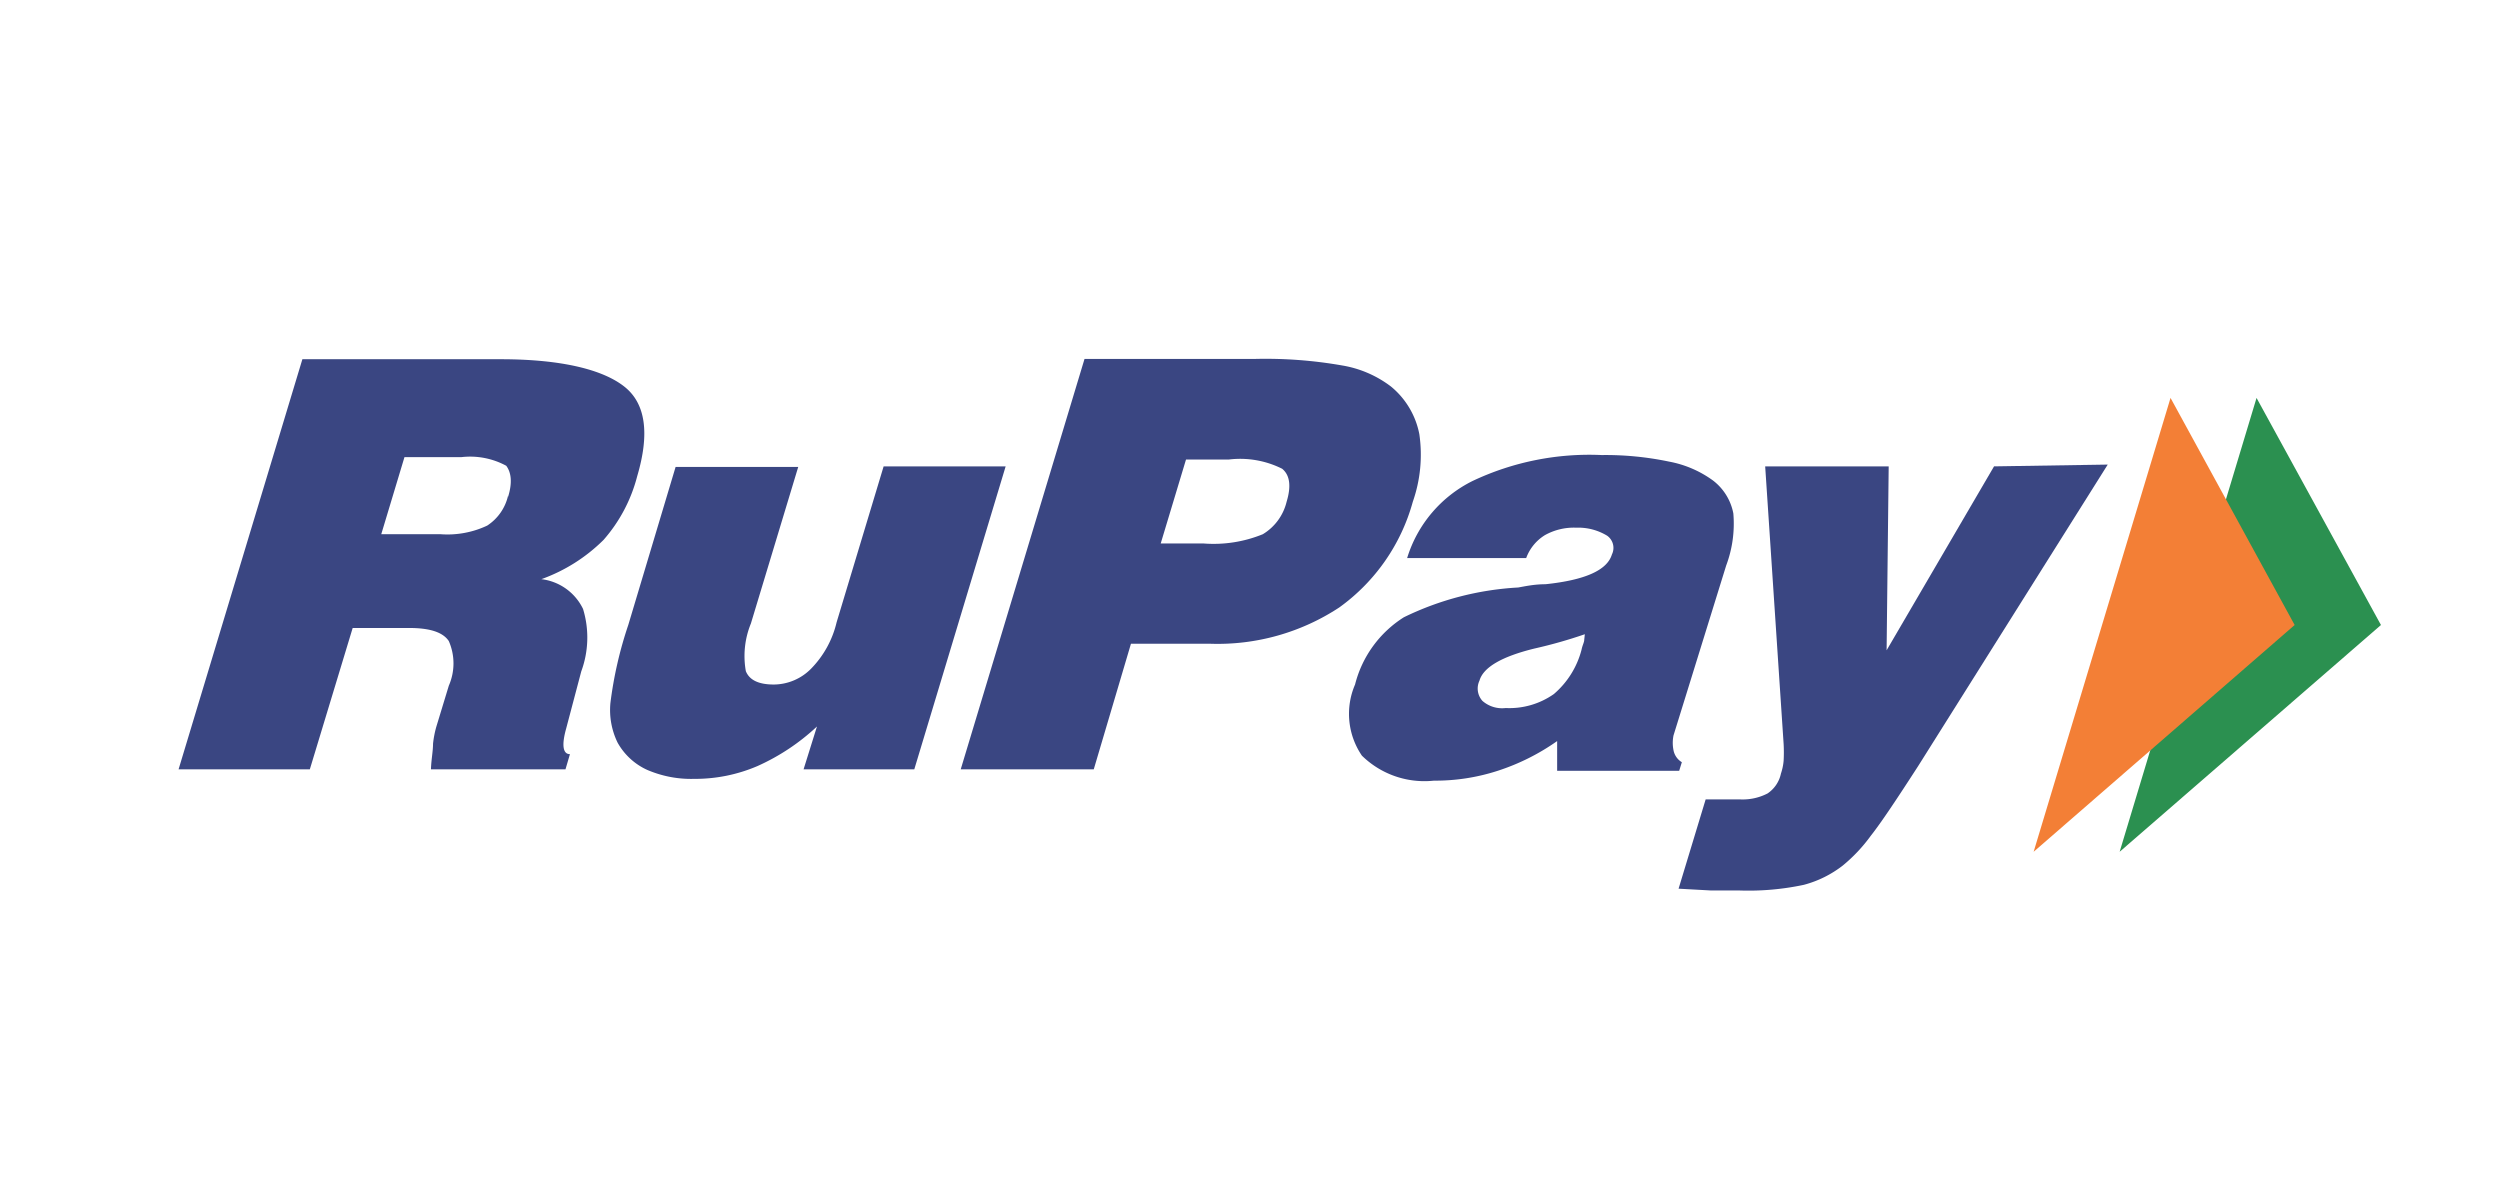 <svg xmlns="http://www.w3.org/2000/svg" viewBox="0 0 84 40"><path fill="#2b9050" d="M75.82,13.37,80,21l-8.78,7.62Z"/><path fill="#f37f36" d="M72.93,13.37,77.1,21l-8.77,7.62Z"/><path fill="#3a4682" d="M21.41,16c.42-1.42.29-2.43-.42-3s-2.09-.93-4.17-.93H10.16L6,25.85h4.41l1.44-4.75h1.89c.7,0,1.14.14,1.34.44a1.87,1.87,0,0,1,0,1.5l-.42,1.38a3.38,3.38,0,0,0-.11.57c0,.25-.06.54-.07.86H19l.15-.51c-.24,0-.28-.31-.13-.85v0l.51-1.93a3.29,3.29,0,0,0,.06-2.1,1.79,1.79,0,0,0-1.4-1,5.68,5.68,0,0,0,2.09-1.32A5.21,5.21,0,0,0,21.41,16Zm-4.34.66a1.63,1.63,0,0,1-.7,1,3.13,3.13,0,0,1-1.56.29h-2l.78-2.59h1.91a2.55,2.55,0,0,1,1.51.29C17.18,15.88,17.22,16.22,17.07,16.7Z"/><path fill="#3a4682" d="M29.69,15.67l-1.58,5.24a3.31,3.31,0,0,1-.85,1.55A1.77,1.77,0,0,1,26,23c-.51,0-.82-.15-.94-.45a2.89,2.89,0,0,1,.17-1.6l1.59-5.26H22.7L21.11,21a13.32,13.32,0,0,0-.6,2.62,2.5,2.5,0,0,0,.24,1.33,2.16,2.16,0,0,0,1,.92,3.73,3.73,0,0,0,1.57.3,5.3,5.3,0,0,0,2.13-.43,7.25,7.25,0,0,0,2-1.33L27,25.85h3.72l3.07-10.18Z"/><path fill="#3a4682" d="M47.47,16.86a4.78,4.78,0,0,0,.22-2.27,2.74,2.74,0,0,0-.95-1.6,3.71,3.71,0,0,0-1.64-.71,14.88,14.88,0,0,0-2.94-.22H36.44L32.28,25.85h4.47L38,21.63h2.67A7.43,7.43,0,0,0,45,20.41,6.49,6.49,0,0,0,47.47,16.86Zm-4.24,0a1.75,1.75,0,0,1-.8,1.09,4.37,4.37,0,0,1-2,.31H39l.85-2.82h1.44a3.15,3.15,0,0,1,1.79.31Q43.47,16.07,43.23,16.86Z"/><path fill="#3a4682" d="M56.23,25.21a1.25,1.25,0,0,1,0-.5L58,19a4,4,0,0,0,.24-1.75,1.82,1.82,0,0,0-.69-1.11,3.63,3.63,0,0,0-1.47-.63,10.37,10.37,0,0,0-2.26-.22,9.17,9.17,0,0,0-4.34.87,4.3,4.3,0,0,0-2.2,2.59h4a1.52,1.52,0,0,1,.63-.77,2,2,0,0,1,1.05-.25A1.87,1.87,0,0,1,54,18a.5.5,0,0,1,.16.63c-.16.53-.9.86-2.23,1-.38,0-.69.07-.92.11a10,10,0,0,0-3.84,1A3.76,3.76,0,0,0,45.53,23a2.49,2.49,0,0,0,.23,2.39,3,3,0,0,0,2.42.84,6.8,6.8,0,0,0,2.14-.33,7.44,7.44,0,0,0,2-1l0,1h4.1l.09-.29A.6.6,0,0,1,56.23,25.21Zm-3-3.71c0,.08-.06.18-.09.33a2.92,2.92,0,0,1-.93,1.49,2.6,2.6,0,0,1-1.62.47,1,1,0,0,1-.78-.24.62.62,0,0,1-.1-.68c.13-.45.75-.81,1.85-1.08a15.85,15.85,0,0,0,1.69-.48Z"/><path fill="#3a4682" d="M67,15.67l-3.61,6.18.07-6.18H59.31L59.93,25a5.22,5.22,0,0,1,0,.56,1.82,1.82,0,0,1-.09.43,1.07,1.07,0,0,1-.45.67,1.82,1.82,0,0,1-.92.2H57.31l-.91,3,1.09.06c.35,0,.67,0,.95,0a8.91,8.91,0,0,0,2.17-.19,3.66,3.66,0,0,0,1.31-.65,5.38,5.38,0,0,0,.94-1c.34-.43.86-1.21,1.59-2.34l6.37-10.13Z"/></svg>